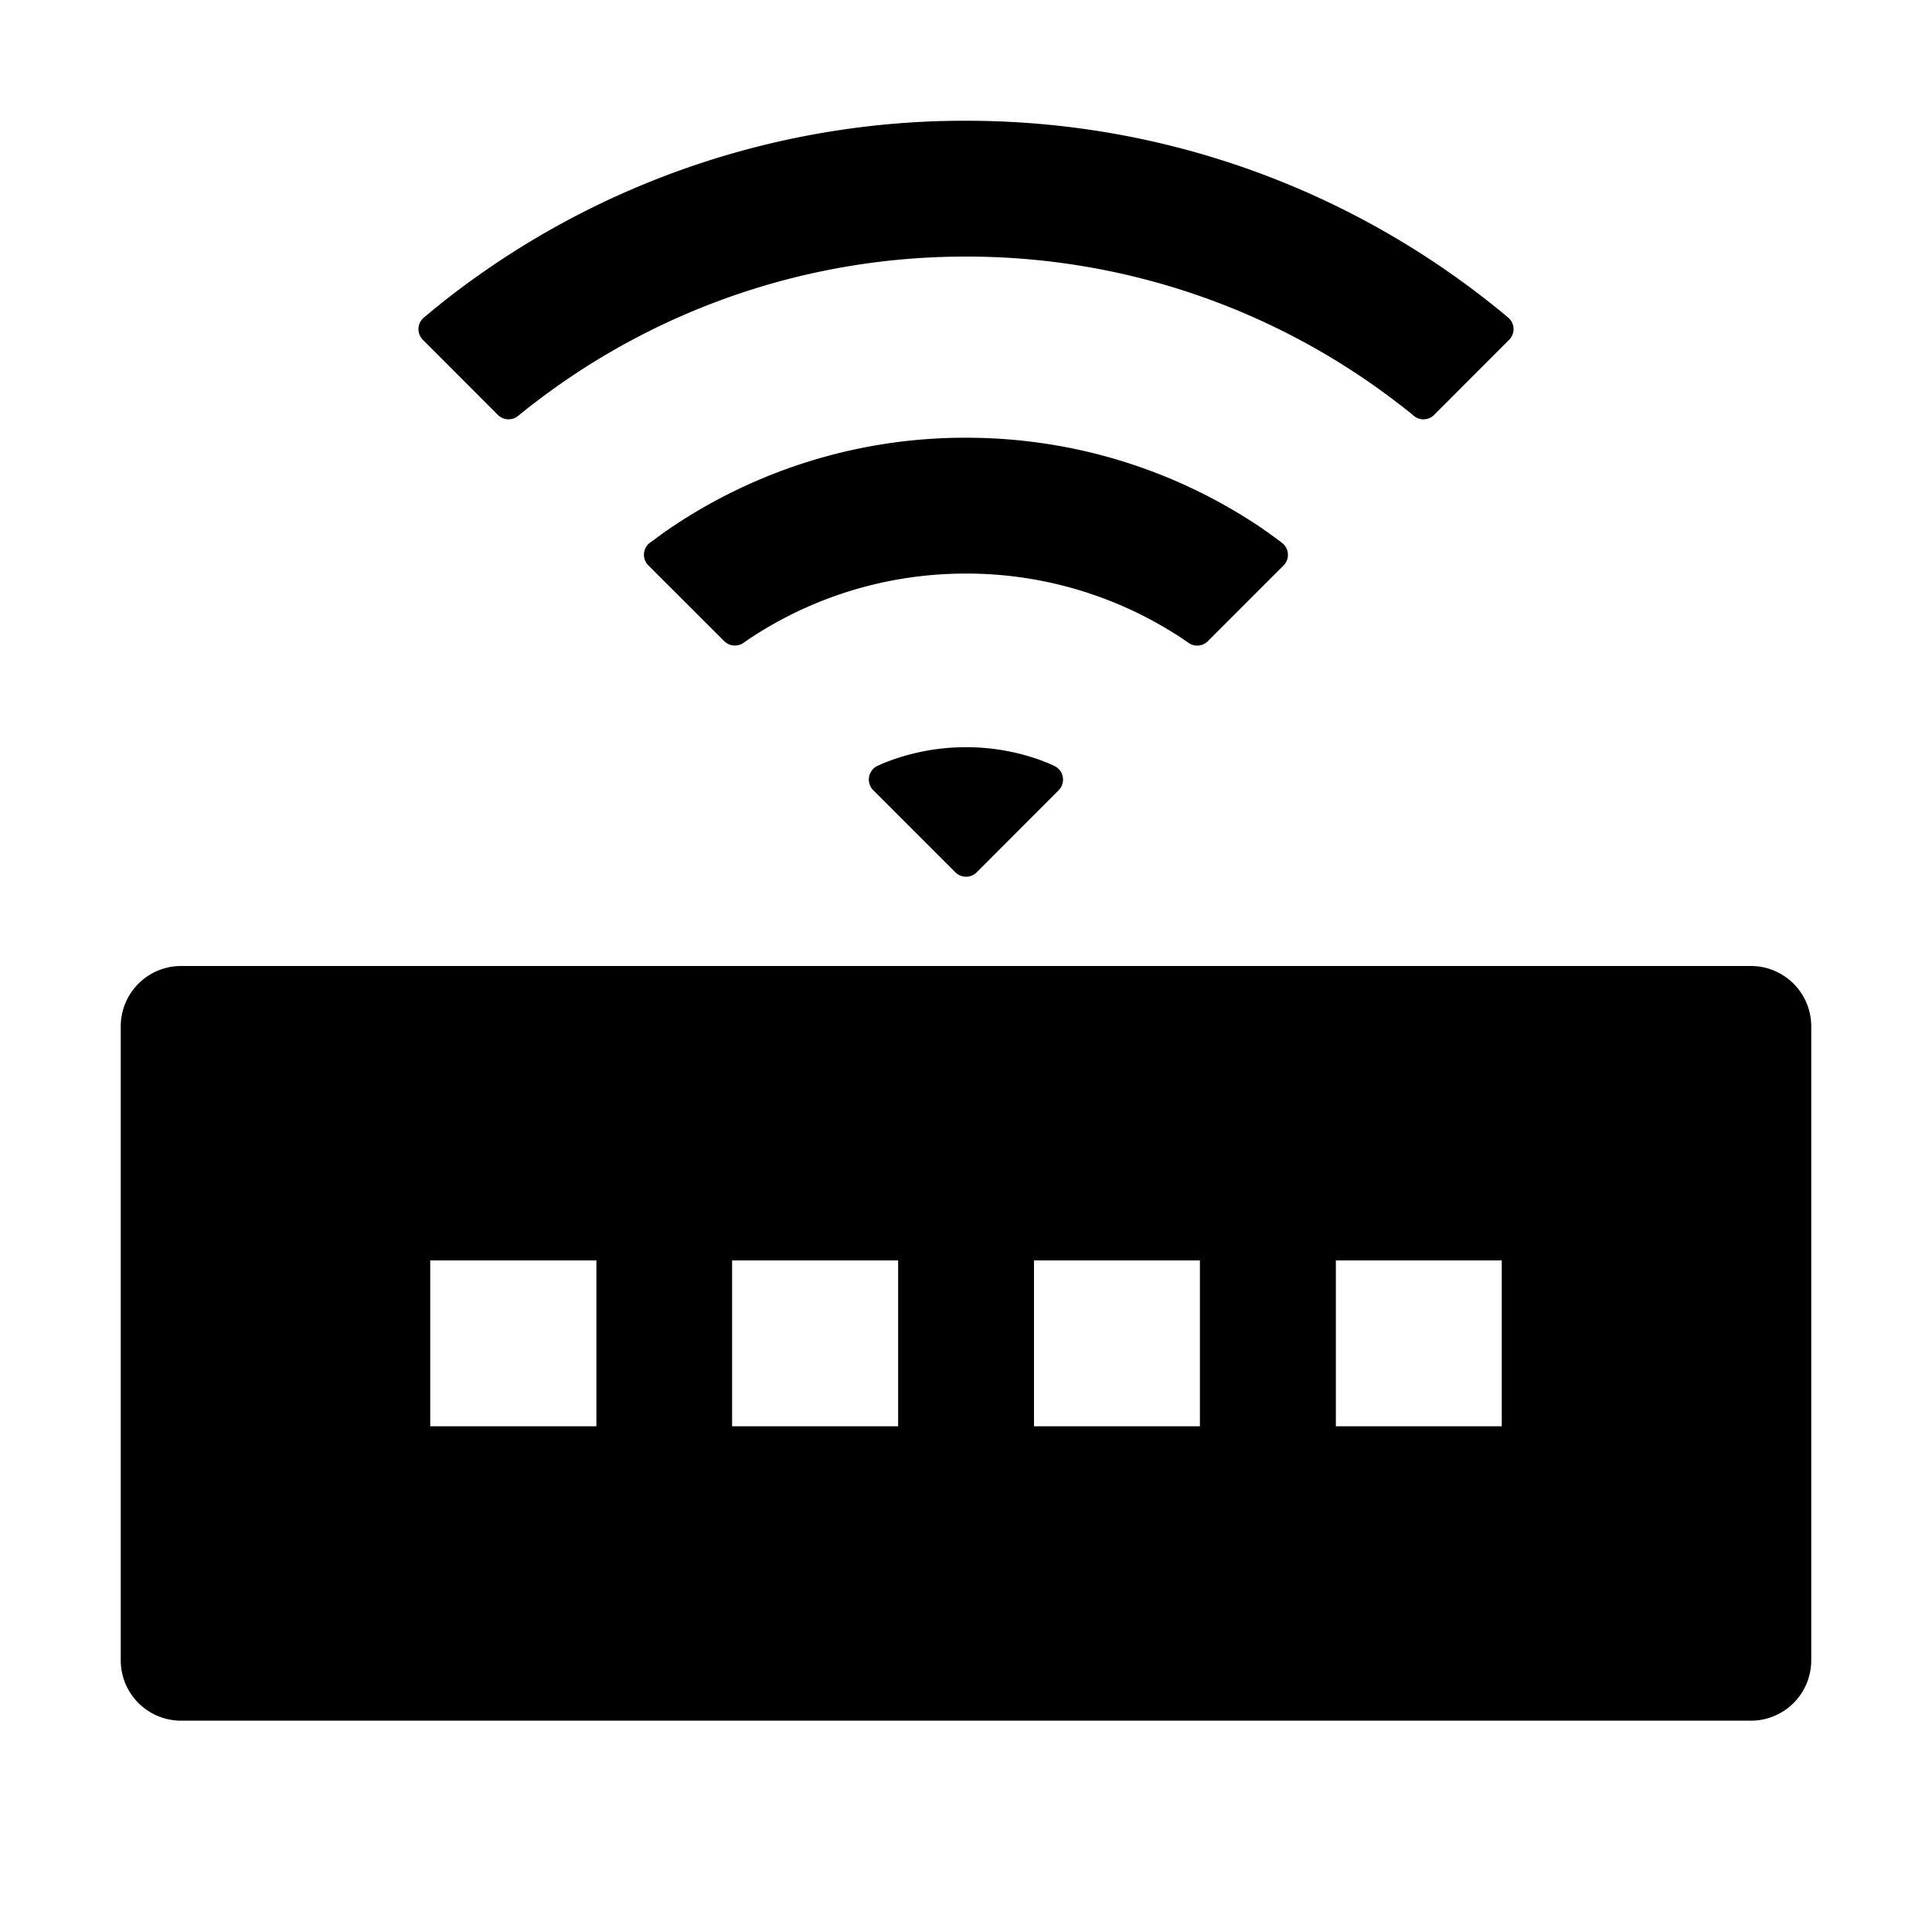 <?xml version="1.0" standalone="no"?><!DOCTYPE svg PUBLIC "-//W3C//DTD SVG 1.1//EN" "http://www.w3.org/Graphics/SVG/1.1/DTD/svg11.dtd"><svg t="1677650806611" class="icon" viewBox="0 0 1024 1024" version="1.1" xmlns="http://www.w3.org/2000/svg" p-id="3785" xmlns:xlink="http://www.w3.org/1999/xlink" width="200" height="200"><path d="M928 512a32 32 0 0 1 32 31.488V880a32 32 0 0 1-31.488 32H96a32 32 0 0 1-32-31.488V544a32 32 0 0 1 31.488-32H928zM315.968 668.032h-87.936v87.936h88.064v-87.936z m160 0h-87.936v87.936h88v-87.936z m160 0h-87.936v87.936h87.936v-87.936z m160 0h-87.936v87.936h87.936v-87.936zM512 396.032a115.84 115.84 0 0 1 40.32 7.168l0.896 0.384 0.896 0.32 0.96 0.384 1.536 0.64 1.088 0.512 1.088 0.512a8 8 0 0 1 2.304 12.928l-43.456 43.52a8 8 0 0 1-11.072 0.128l-0.192-0.192-43.52-43.52a8 8 0 0 1 2.304-12.928l0.448-0.192 0.96-0.448 0.896-0.384 0.384-0.192 0.832-0.32c13.376-5.376 28.032-8.32 43.328-8.32zM512 232c58.24 0 112.384 17.792 157.248 48.256l1.024 0.768 0.768 0.512 1.216 0.832 1.28 0.96 1.792 1.28 1.984 1.472 2.112 1.6a8 8 0 0 1 0.896 12.032l-40.128 40.128a8 8 0 0 1-10.24 0.896l-1.92-1.344-1.408-0.96-1.28-0.832-1.088-0.768-1.088-0.64-0.32-0.192A207.04 207.04 0 0 0 512 304c-41.152 0-79.552 11.968-111.872 32.64l-0.96 0.64-1.024 0.64-1.536 1.024-2.112 1.472-0.448 0.32a8 8 0 0 1-10.24-0.96l-40.128-40.064a8 8 0 0 1 0.832-12.096l1.472-1.024 1.728-1.28 1.28-0.96 1.088-0.768 0.64-0.512 0.704-0.512A278.72 278.72 0 0 1 512 232z m0-168c106.752 0 204.8 37.376 281.792 99.712l1.6 1.28 2.304 1.92 1.664 1.408a8 8 0 0 1 0.512 11.776l-39.744 39.808a8 8 0 0 1-10.752 0.512l-2.304-1.92-2.112-1.664-1.856-1.472-1.28-0.96A374.4 374.4 0 0 0 512 136a374.4 374.4 0 0 0-229.376 78.08l-0.96 0.704-1.792 1.408-1.216 0.96-2.112 1.728-1.92 1.536a8 8 0 0 1-10.752-0.512l-39.744-39.808a8 8 0 0 1 0.512-11.776l2.88-2.368 2.56-2.176 2.304-1.792 1.28-1.088A446.08 446.08 0 0 1 512 64z" p-id="3786"></path></svg>